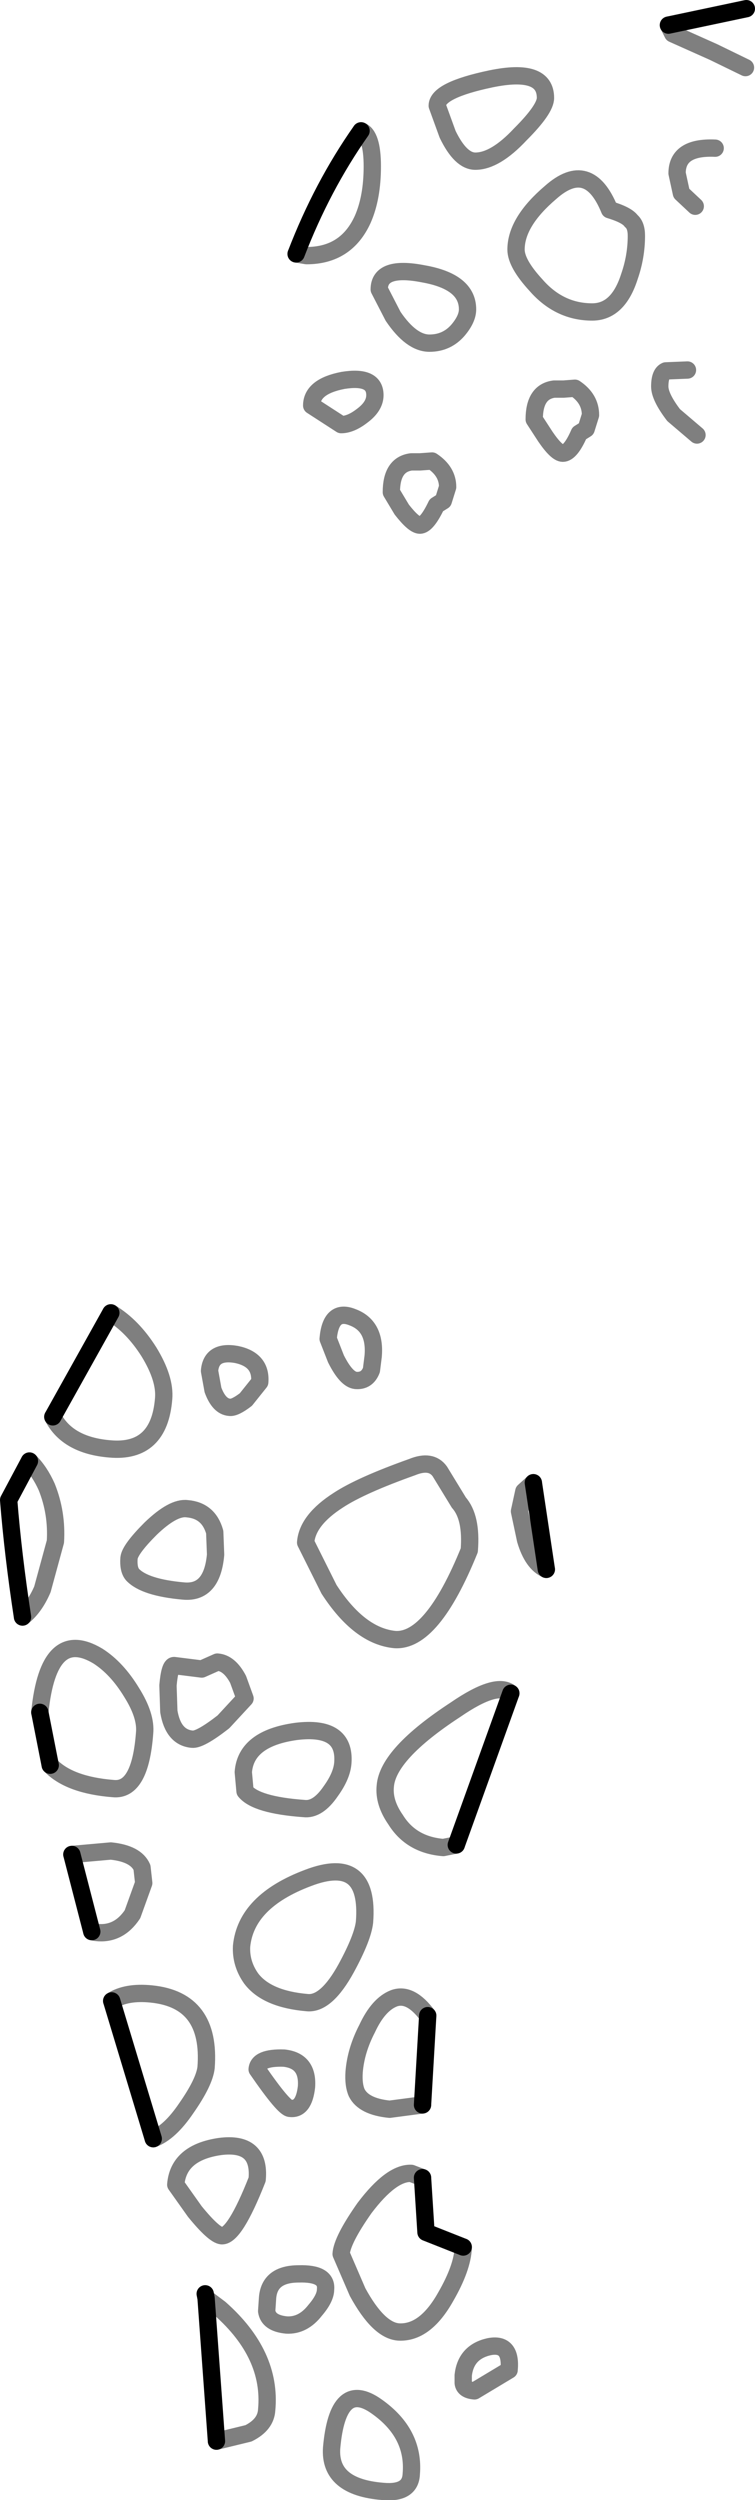 <?xml version="1.0" encoding="UTF-8" standalone="no"?>
<svg xmlns:xlink="http://www.w3.org/1999/xlink" height="144.25px" width="43.6px" xmlns="http://www.w3.org/2000/svg">
  <g transform="matrix(1.0, 0.0, 0.0, 1.0, -306.3, -229.25)">
    <path d="M323.4 243.9 Q324.9 240.0 327.15 236.8 M344.9 230.7 L349.4 229.75 M337.1 314.8 L337.85 319.8 M332.65 335.7 L335.8 326.95 M330.7 350.7 L331.0 345.55 M330.7 354.9 L330.9 358.05 333.05 358.9 M307.6 322.55 Q307.05 318.95 306.8 315.8 L308.0 313.55 M309.35 311.0 L312.7 305.0 M309.2 331.1 L308.6 328.05 M311.6 340.7 L310.45 336.25 M315.15 352.65 L312.75 344.7 M318.8 370.1 L318.2 361.85 318.15 361.6" fill="none" stroke="#000000" stroke-linecap="round" stroke-linejoin="round" stroke-width="1.0"/>
    <path d="M337.8 234.9 Q337.8 235.55 336.35 237.0 334.9 238.55 333.75 238.55 332.9 238.55 332.15 237.0 L331.55 235.35 Q331.55 234.45 334.65 233.8 337.8 233.15 337.8 234.9 M330.75 245.05 Q333.3 245.5 333.3 247.1 333.3 247.65 332.75 248.3 332.1 249.05 331.1 249.05 330.05 249.05 329.0 247.5 L328.2 245.95 Q328.2 244.55 330.75 245.05 M327.15 236.8 Q327.8 237.05 327.8 238.85 327.8 240.65 327.25 241.9 326.3 244.0 324.0 244.0 L323.4 243.9 M337.25 245.7 Q336.1 244.45 336.1 243.65 336.1 242.05 338.1 240.35 340.3 238.4 341.5 241.35 342.5 241.65 342.75 242.0 343.05 242.25 343.05 242.85 343.05 244.05 342.65 245.2 342.0 247.25 340.5 247.25 338.6 247.25 337.25 245.7 M344.9 230.7 L345.15 231.2 347.5 232.25 349.35 233.15 M347.6 237.8 Q345.4 237.7 345.4 239.25 L345.65 240.4 346.45 241.15 M346.55 254.35 L345.2 253.2 Q344.4 252.15 344.4 251.55 344.4 250.8 344.75 250.65 L346.0 250.6 M340.4 253.2 L340.15 254.0 339.75 254.25 Q339.25 255.4 338.8 255.4 338.45 255.4 337.8 254.45 L337.15 253.45 Q337.15 251.85 338.3 251.7 L338.85 251.7 339.5 251.65 Q340.4 252.25 340.4 253.2 M326.1 251.2 Q327.95 250.9 327.95 252.05 327.95 252.7 327.2 253.25 326.55 253.75 326.0 253.75 L324.3 252.65 Q324.3 251.55 326.1 251.2 M332.15 257.35 L331.9 258.15 331.5 258.4 Q330.95 259.55 330.55 259.55 330.2 259.55 329.5 258.65 L328.9 257.65 Q328.9 256.05 330.05 255.9 L330.55 255.9 331.25 255.85 Q332.15 256.45 332.15 257.35 M326.85 308.9 Q326.3 308.85 325.7 307.65 L325.25 306.5 Q325.4 304.75 326.65 305.25 328.0 305.75 327.85 307.5 L327.75 308.3 Q327.5 308.95 326.85 308.9 M333.4 318.7 Q331.25 324.0 329.1 323.85 327.05 323.65 325.3 320.95 L323.95 318.25 Q324.05 316.95 325.85 315.8 327.15 314.95 330.1 313.9 331.2 313.45 331.7 314.15 L332.8 315.95 Q333.55 316.8 333.4 318.7 M337.85 319.8 Q337.05 319.45 336.65 318.1 L336.3 316.45 336.55 315.3 337.1 314.8 M335.8 326.95 Q335.0 326.25 332.6 327.9 328.7 330.45 328.55 332.3 328.45 333.25 329.15 334.25 330.05 335.7 331.9 335.85 L332.65 335.7 M325.4 332.6 Q324.65 333.7 323.85 333.6 321.1 333.4 320.45 332.6 L320.35 331.5 Q320.5 329.55 323.4 329.15 326.25 328.8 326.1 330.95 326.05 331.7 325.4 332.6 M327.35 340.15 Q327.25 341.05 326.3 342.8 325.15 344.9 324.05 344.8 321.7 344.6 320.8 343.4 320.2 342.55 320.25 341.55 320.5 338.95 324.1 337.6 327.65 336.25 327.35 340.15 M331.0 345.55 Q330.0 344.2 329.05 344.55 328.15 344.9 327.5 346.3 326.85 347.55 326.75 348.8 326.7 349.55 326.9 350.0 327.3 350.8 328.8 350.95 L330.7 350.7 M333.05 358.9 L333.05 358.95 Q333.0 360.1 332.05 361.75 330.85 363.9 329.3 363.8 328.15 363.7 326.95 361.5 L326.0 359.3 Q326.05 358.5 327.35 356.65 328.9 354.6 330.05 354.65 L330.7 354.9 M324.5 362.55 Q323.8 363.45 322.85 363.4 321.8 363.3 321.7 362.6 L321.75 361.85 Q321.85 360.45 323.55 360.45 325.2 360.4 325.1 361.35 325.1 361.85 324.5 362.55 M328.05 368.1 Q330.25 369.65 330.05 372.0 330.0 373.15 328.4 373.0 325.3 372.75 325.45 370.5 325.8 366.5 328.05 368.1 M333.05 366.3 Q333.2 364.95 334.55 364.65 335.85 364.4 335.7 366.0 L333.7 367.2 Q333.1 367.15 333.05 366.75 L333.05 366.3 M319.95 307.4 Q321.4 307.7 321.3 309.0 L320.5 310.0 Q319.85 310.5 319.55 310.45 318.95 310.4 318.6 309.45 L318.4 308.35 Q318.5 307.15 319.95 307.4 M308.0 313.55 Q308.6 314.15 309.0 315.05 309.6 316.55 309.5 318.2 L308.75 320.95 Q308.3 322.0 307.6 322.55 M312.7 305.0 Q313.95 305.75 314.9 307.25 315.85 308.8 315.75 309.95 315.5 313.1 312.65 312.85 310.2 312.65 309.35 311.0 M313.95 320.1 Q313.7 319.8 313.75 319.15 313.8 318.65 315.0 317.45 316.3 316.2 317.1 316.3 318.35 316.4 318.7 317.65 L318.75 318.95 Q318.55 321.2 316.9 321.05 314.65 320.85 313.95 320.1 M320.45 327.25 L319.2 328.6 Q317.85 329.65 317.4 329.6 316.3 329.5 316.05 328.0 L316.0 326.5 Q316.1 325.35 316.35 325.35 L317.95 325.55 318.4 325.35 318.85 325.15 Q319.55 325.2 320.05 326.15 L320.45 327.25 M308.6 328.05 Q309.1 323.1 311.95 324.8 313.05 325.5 313.9 326.9 314.75 328.25 314.65 329.25 314.4 332.6 312.85 332.45 310.3 332.25 309.2 331.1 M310.45 336.25 L312.7 336.05 Q314.15 336.2 314.5 337.0 L314.6 337.9 313.95 339.7 Q313.15 340.9 311.85 340.75 L311.6 340.7 M312.75 344.7 Q313.6 344.15 315.05 344.3 318.5 344.65 318.2 348.55 318.1 349.4 317.05 350.9 316.1 352.3 315.15 352.65 M322.7 348.0 Q324.1 348.15 324.0 349.65 323.85 351.0 323.05 350.9 322.7 350.9 321.15 348.65 321.2 347.95 322.7 348.0 M316.45 355.3 Q316.6 353.45 319.0 353.1 321.35 352.8 321.15 355.0 319.85 358.3 319.1 358.25 318.65 358.2 317.55 356.85 L316.45 355.3 M318.2 361.85 L319.0 362.45 Q322.0 365.1 321.7 368.3 321.65 369.15 320.65 369.65 L318.8 370.1" fill="none" stroke="#000000" stroke-linecap="round" stroke-linejoin="round" stroke-opacity="0.502" stroke-width="1.0"/>
  </g>
</svg>
